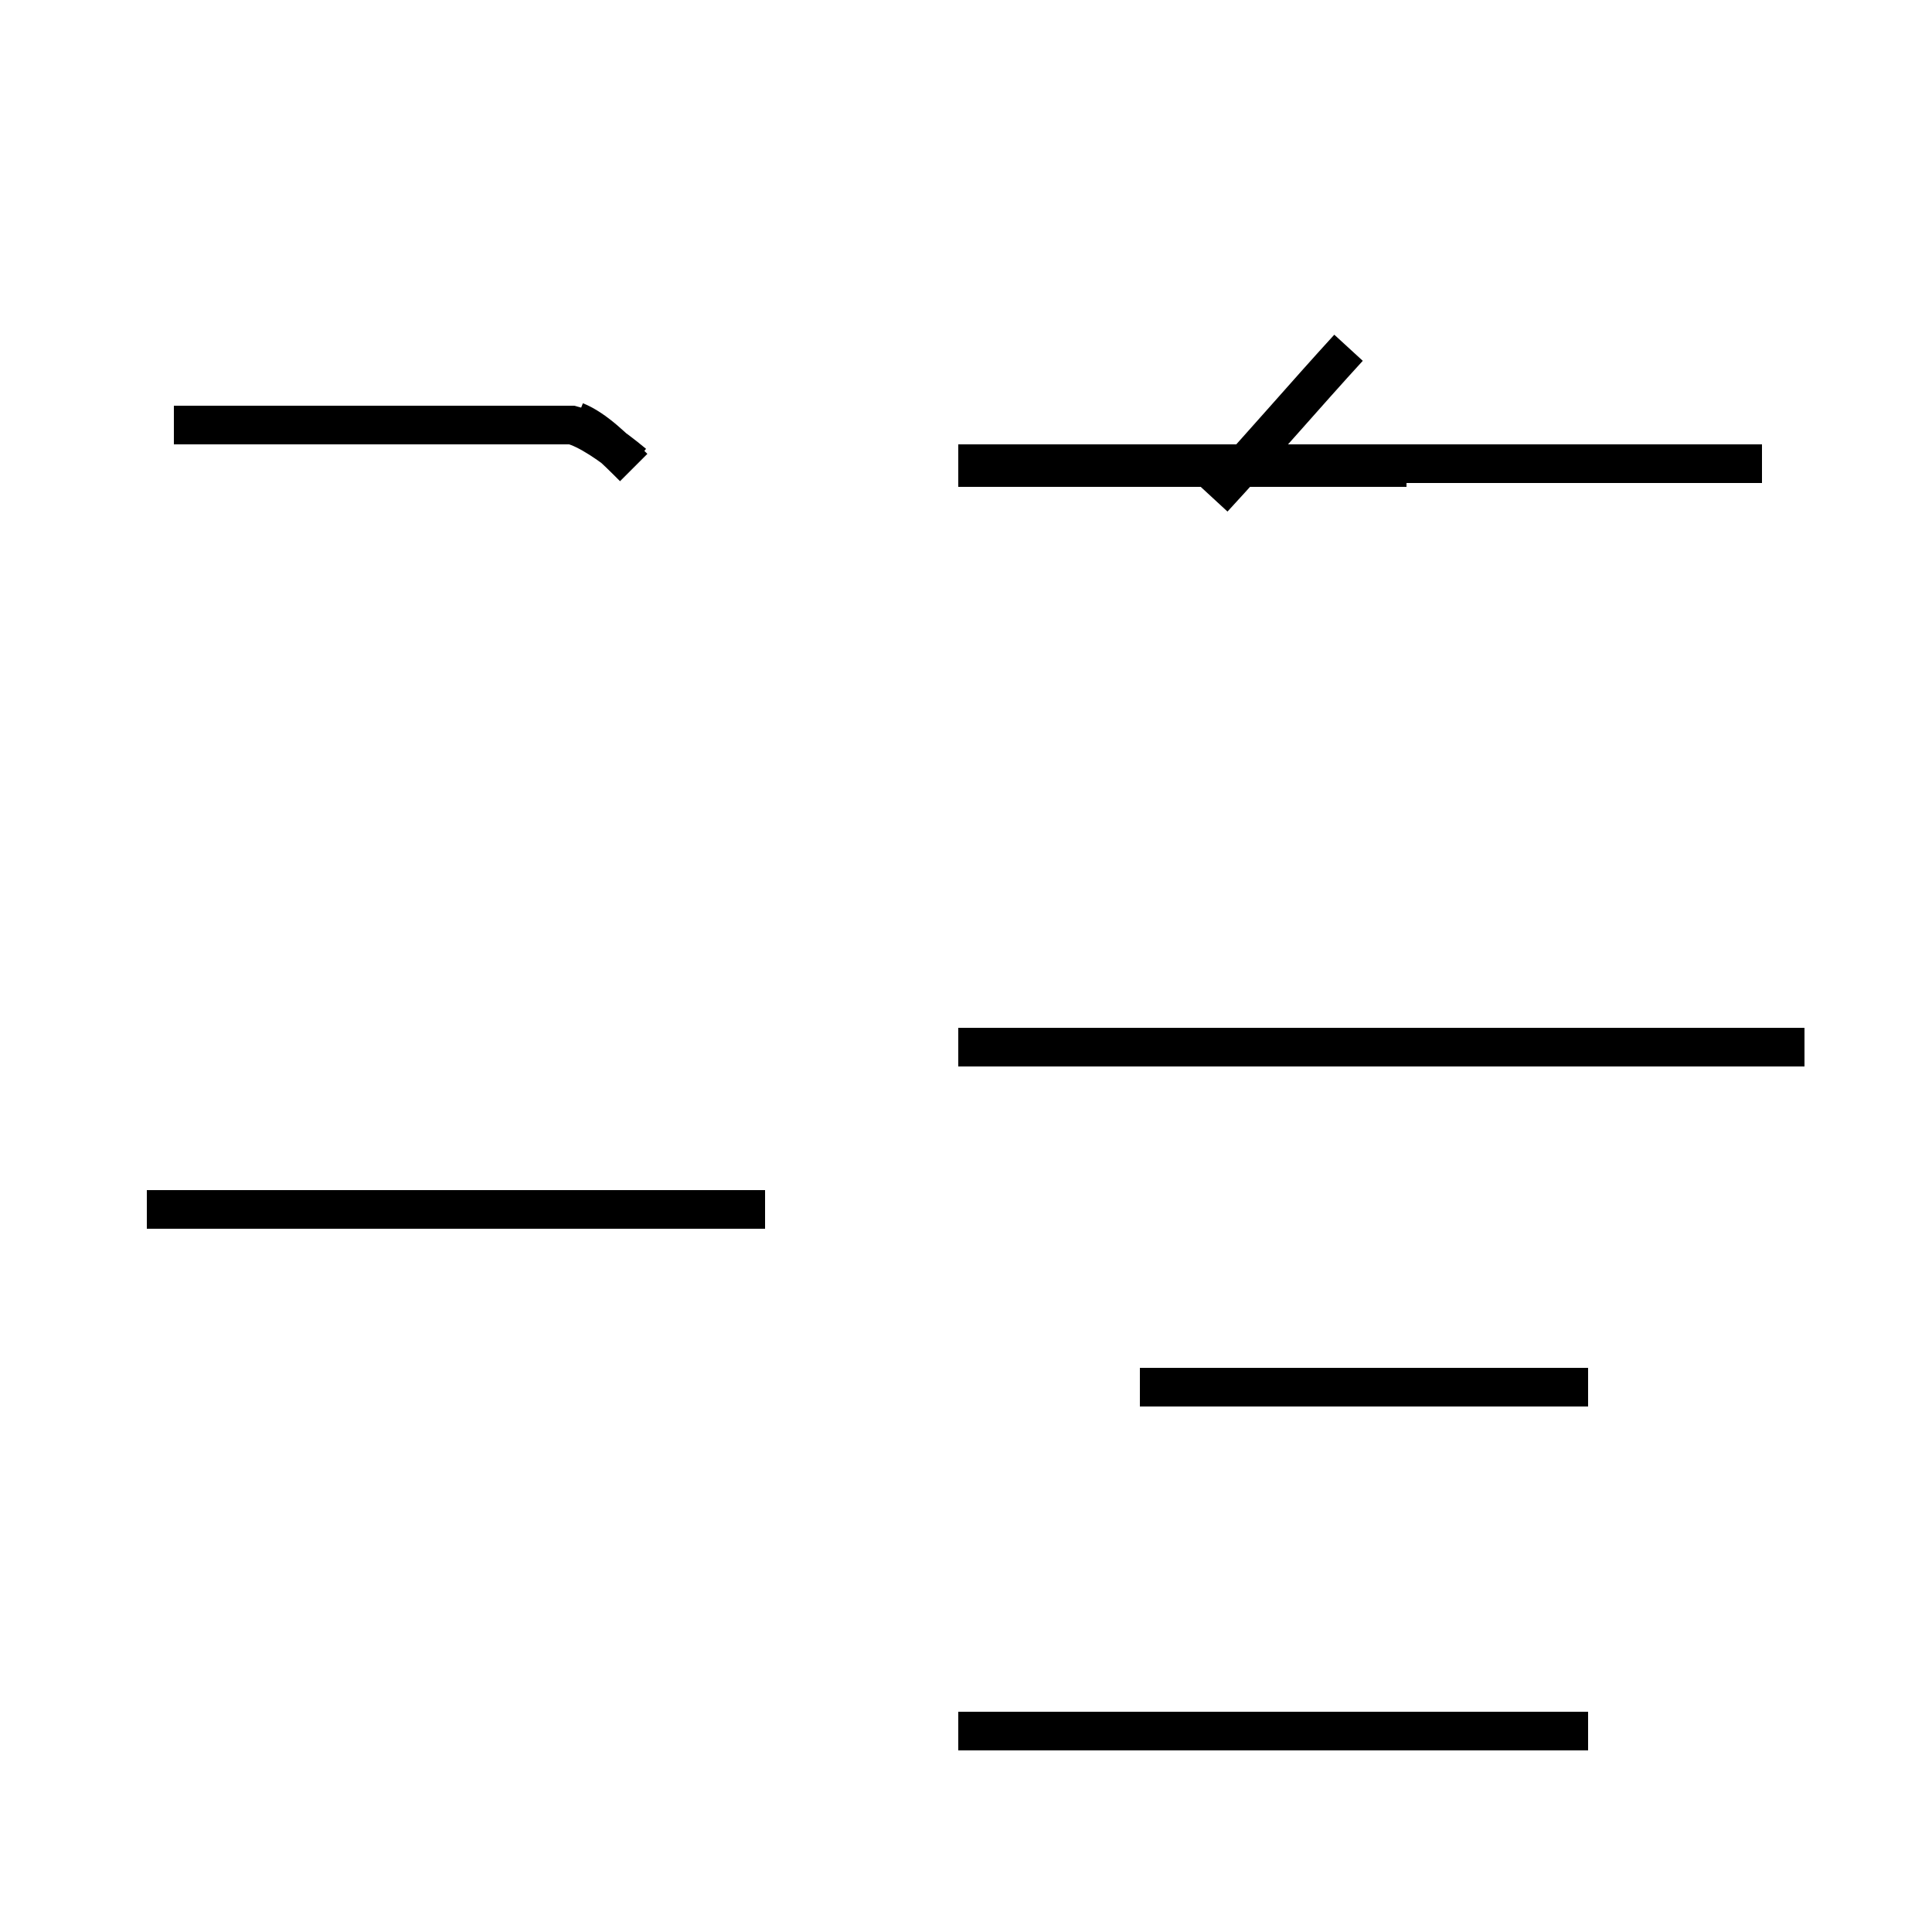 <?xml version='1.0' encoding='utf8'?>
<svg viewBox="0.0 -44.0 50.0 50.0" version="1.1" xmlns="http://www.w3.org/2000/svg">
<rect x="0.0" y="-44.0" width="50.0" height="50.0" fill="#808080" stroke="none"/>
<rect x="-1000" y="-1000" width="2000" height="2000" stroke="white" fill="white"/>
<g style="fill:none; stroke:#000000;  stroke-width:1">
<path d="M 3.8 12.7 L 13.1 12.7 M 19.8 12.7 L 5.1 12.7 M 16.4 32.0 C 15.8 32.5 15.2 32.9 14.8 33.0 L 4.5 33.0 M 16.4 31.9 C 15.9 32.4 15.4 32.9 14.9 33.1 M 24.8 31.9 L 36.4 31.9 M 36.4 32.0 L 24.8 32.0 M 45.6 32.0 L 30.9 32.0 M 31.4 31.1 C 32.6 32.4 33.8 33.8 34.9 35.0 M 41.1 8.1 L 29.5 8.1 M 46.7 16.9 L 24.8 16.9 M 41.1 -0.8 L 24.8 -0.8 " transform="scale(1, -1)" />
</g>
</svg>